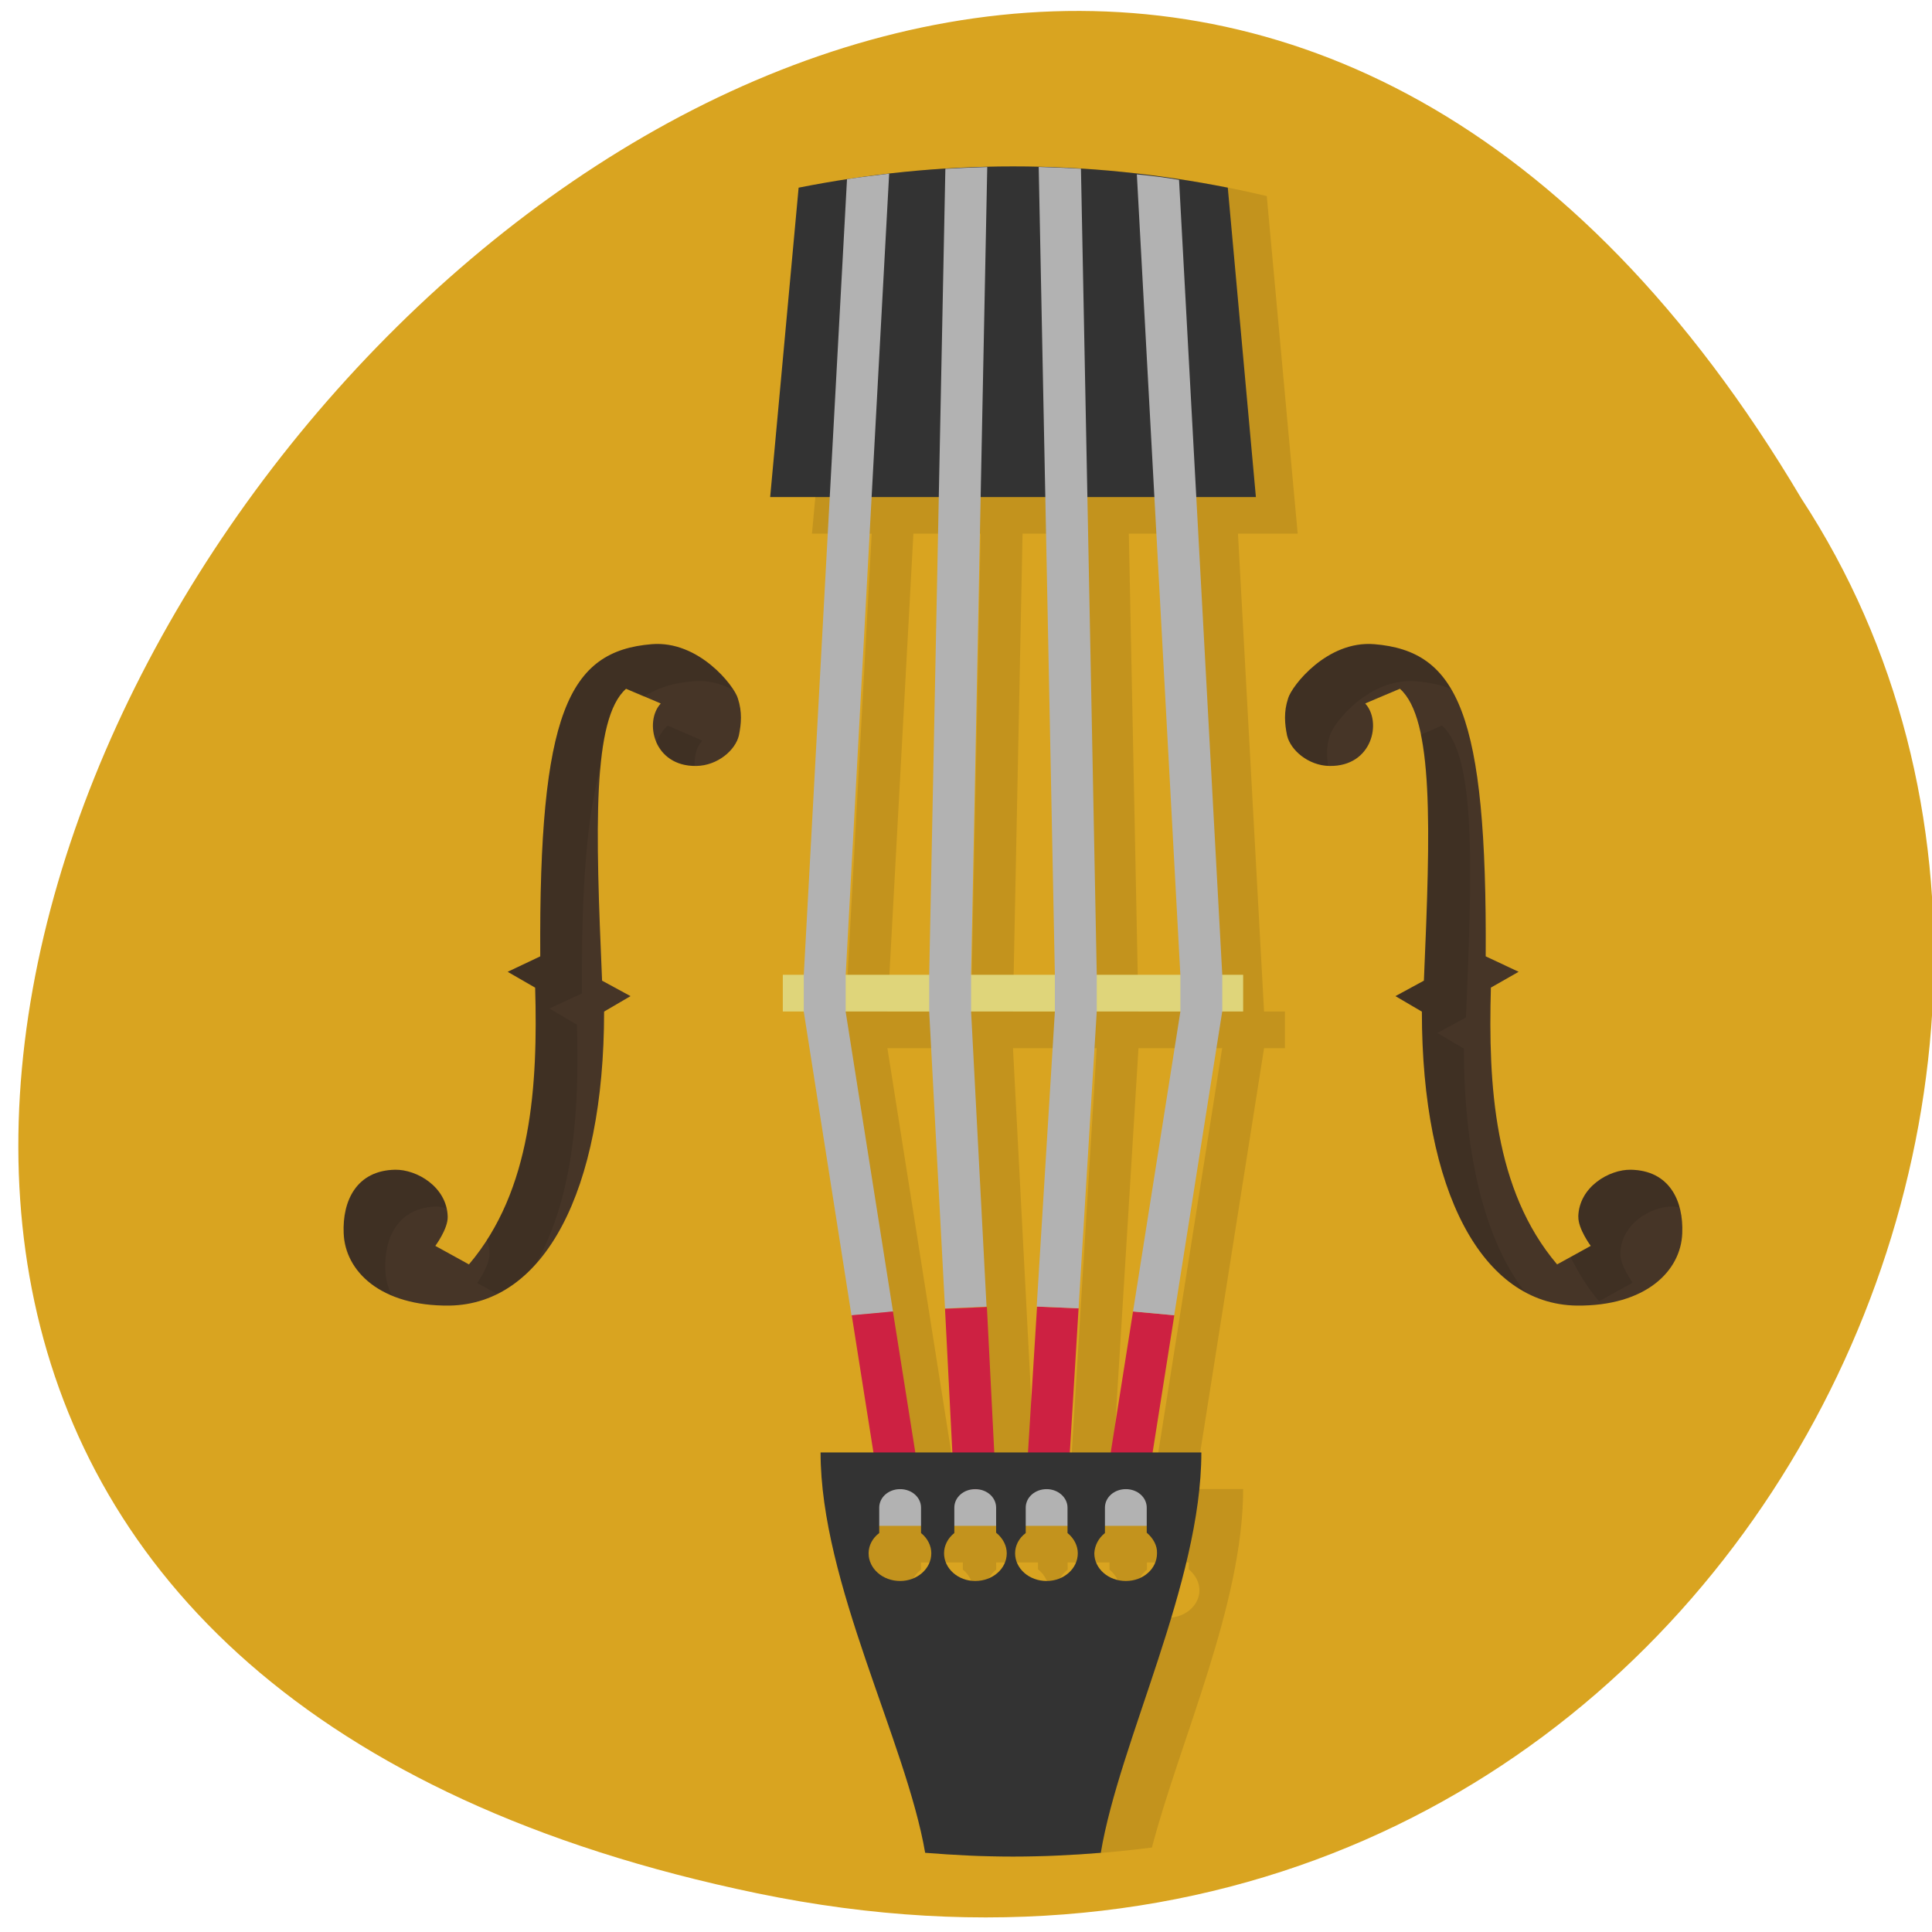 <svg xmlns="http://www.w3.org/2000/svg" viewBox="0 0 22 22"><path d="m 8.621 21.559 c -20.445 -4.238 1.5 -33.402 11.891 -15.883 c 4.457 6.805 -1.379 18.06 -11.891 15.883" fill="#d9a420"/><path d="m 11.535 1.895 c -0.656 0 -1.297 0.055 -1.918 0.152 l -0.371 4.03 h 0.68 l -0.297 5.441 h -0.238 v 0.418 h 0.238 l 0.793 5.02 h -0.602 c 0 1.34 0.785 2.938 1.102 4.168 c 0.203 0.012 0.406 0.016 0.613 0.016 c 0.539 0 1.066 -0.035 1.582 -0.102 c 0.32 -1.219 1.039 -2.773 1.039 -4.082 h -0.555 l 0.793 -5.02 h 0.238 v -0.418 h -0.238 l -0.297 -5.441 h 0.68 l -0.352 -3.844 c -0.922 -0.219 -1.891 -0.34 -2.887 -0.34 m -1.137 4.184 h 0.766 l -0.109 5.441 h -0.953 m 1.539 -5.441 h 0.734 l 0.109 5.441 h -0.953 m 1.32 -5.441 h 0.766 l 0.297 5.441 h -0.953 m -2.859 0.418 h 0.953 l 0.266 5.02 h -0.426 m 0.637 -5.02 h 0.953 l -0.309 5.02 h -0.383 m 1.168 -5.02 h 0.953 l -0.793 5.02 h -0.469 m -2.168 0.836 h 0.477 v 0.082 c 0.074 0.059 0.117 0.145 0.117 0.234 c 0 0.172 -0.16 0.313 -0.355 0.313 c -0.199 0 -0.359 -0.141 -0.359 -0.313 c 0 -0.09 0.043 -0.176 0.121 -0.234 m 0.855 -0.082 h 0.477 v 0.078 c 0.078 0.063 0.121 0.148 0.121 0.238 c 0 0.172 -0.16 0.313 -0.359 0.313 c -0.195 0 -0.355 -0.141 -0.355 -0.313 c 0 -0.09 0.043 -0.176 0.117 -0.234 m 0.813 -0.082 h 0.477 v 0.082 c 0.074 0.059 0.117 0.145 0.117 0.234 c 0 0.172 -0.16 0.313 -0.355 0.313 c -0.199 0 -0.359 -0.141 -0.359 -0.313 c 0 -0.09 0.043 -0.176 0.121 -0.234 m 0.902 -0.082 h 0.477 v 0.078 c 0.074 0.063 0.121 0.148 0.121 0.238 c 0 0.172 -0.16 0.313 -0.359 0.313 c -0.195 0 -0.355 -0.141 -0.355 -0.313 c 0 -0.09 0.043 -0.176 0.117 -0.234" fill-opacity="0.102"/><path d="m 9.629 16.957 h 3.813 v 0.418 h -3.813" fill="#b2b2b2"/><path d="m 11.535 1.895 c -0.84 0 -1.656 0.086 -2.441 0.242 l -0.324 3.523 h 5.531 l -0.32 -3.523 c -0.789 -0.156 -1.605 -0.242 -2.445 -0.242" fill="#333"/><g fill="#463527" fill-rule="evenodd"><path d="m 5.098 13.855 c 0.004 0.137 -0.141 0.332 -0.141 0.332 l 0.383 0.211 c 0.719 -0.848 0.785 -2.043 0.754 -3.152 l -0.313 -0.18 l 0.371 -0.176 c -0.016 -2.773 0.32 -3.477 1.27 -3.555 c 0.535 -0.043 0.938 0.473 0.98 0.617 c 0.051 0.156 0.039 0.289 0.012 0.422 c -0.039 0.168 -0.242 0.344 -0.484 0.348 c -0.488 0.008 -0.598 -0.504 -0.406 -0.711 c 0.004 0 -0.395 -0.168 -0.395 -0.168 c -0.387 0.344 -0.348 1.582 -0.273 3.324 l 0.324 0.176 l -0.301 0.176 c 0 2.055 -0.688 3.332 -1.762 3.348 c -0.789 0.008 -1.187 -0.395 -1.203 -0.824 c -0.016 -0.367 0.145 -0.715 0.586 -0.723 c 0.246 -0.004 0.59 0.195 0.598 0.535"/><path d="m 17.973 13.855 c -0.004 0.137 0.141 0.332 0.141 0.332 l -0.383 0.211 c -0.719 -0.848 -0.785 -2.043 -0.754 -3.152 l 0.316 -0.18 l -0.375 -0.176 c 0.016 -2.773 -0.32 -3.477 -1.27 -3.555 c -0.535 -0.043 -0.938 0.473 -0.98 0.617 c -0.051 0.156 -0.039 0.289 -0.012 0.422 c 0.039 0.168 0.242 0.344 0.484 0.348 c 0.488 0.008 0.598 -0.504 0.406 -0.711 c -0.004 0 0.395 -0.168 0.395 -0.168 c 0.387 0.344 0.348 1.582 0.273 3.324 l -0.324 0.176 l 0.301 0.176 c 0 2.055 0.688 3.332 1.762 3.348 c 0.789 0.008 1.188 -0.395 1.203 -0.824 c 0.016 -0.367 -0.145 -0.715 -0.586 -0.723 c -0.246 -0.004 -0.59 0.195 -0.598 0.535"/></g><path d="m 8.914 11.1 h 5.242 v 0.418 h -5.242" fill="#dfd57a"/><g fill="#b2b2b2"><path d="m 10.125 1.977 c -0.16 0.02 -0.32 0.039 -0.48 0.063 l -0.492 9.06 v 0.422 l 0.543 3.457 l 0.473 -0.043 l -0.539 -3.414 v -0.418"/><path d="m 11.242 1.902 c -0.16 0.004 -0.32 0.012 -0.477 0.02 l -0.184 9.18 v 0.418 l 0.18 3.379 l 0.473 -0.02 l -0.176 -3.363 v -0.418"/></g><g fill="#cd2142"><path d="m 10.168 14.934 l -0.469 0.043 l 0.313 1.98 h 0.477"/><path d="m 11.238 14.883 l -0.477 0.02 l 0.105 2.055 h 0.477"/><path d="m 11.809 14.879 l -0.129 2.078 h 0.477 l 0.125 -2.059"/><path d="m 12.902 14.934 l -0.32 2.023 h 0.477 l 0.313 -1.98"/></g><g fill-opacity="0.098"><path d="m 15.648 7.34 c -0.535 -0.043 -0.938 0.473 -0.98 0.613 c -0.051 0.156 -0.039 0.289 -0.012 0.426 c 0.039 0.16 0.234 0.332 0.469 0.344 c -0.02 -0.113 -0.023 -0.223 0.02 -0.352 c 0.043 -0.141 0.445 -0.656 0.98 -0.613 c 0.148 0.012 0.277 0.039 0.395 0.086 c -0.199 -0.336 -0.484 -0.473 -0.871 -0.504 m 0.77 0.922 c 0 0 -0.125 0.055 -0.242 0.105 c 0.125 0.59 0.094 1.566 0.039 2.801 l -0.324 0.176 l 0.301 0.18 c 0 1.645 0.445 2.789 1.172 3.188 c -0.441 -0.566 -0.695 -1.523 -0.695 -2.77 l -0.301 -0.18 l 0.324 -0.176 c 0.074 -1.738 0.113 -2.977 -0.273 -3.324 m 2.152 5.059 c -0.246 -0.004 -0.59 0.195 -0.598 0.535 c -0.004 0.137 0.141 0.332 0.141 0.332 l -0.23 0.129 c 0.09 0.176 0.191 0.348 0.324 0.5 l 0.383 -0.211 c 0 0 -0.145 -0.195 -0.141 -0.332 c 0.008 -0.34 0.352 -0.539 0.598 -0.535 c 0.031 0 0.055 0.008 0.078 0.012 c -0.066 -0.242 -0.234 -0.426 -0.555 -0.43"/><path d="m 7.422 7.34 c -0.949 0.074 -1.285 0.777 -1.27 3.555 l -0.371 0.172 l 0.313 0.184 c 0.027 0.988 -0.027 2.051 -0.551 2.871 c 0.02 0.047 0.031 0.098 0.031 0.152 c 0.004 0.137 -0.141 0.336 -0.141 0.336 l 0.23 0.125 c 0.164 -0.082 0.313 -0.199 0.445 -0.352 c 0.438 -0.793 0.488 -1.785 0.461 -2.715 l -0.313 -0.184 l 0.371 -0.172 c -0.008 -1.227 0.059 -2.031 0.211 -2.57 c 0.039 -0.438 0.125 -0.75 0.289 -0.898 c 0 0 0.102 0.047 0.203 0.09 c 0.16 -0.105 0.348 -0.16 0.566 -0.176 c 0.164 -0.016 0.313 0.027 0.445 0.094 c -0.129 -0.199 -0.469 -0.551 -0.922 -0.512 m 0.184 0.922 c -0.051 0.047 -0.094 0.113 -0.133 0.191 c 0.066 0.148 0.211 0.266 0.441 0.27 c -0.008 -0.109 0.02 -0.219 0.086 -0.289 c 0.004 0 -0.395 -0.172 -0.395 -0.172 m -3.105 5.059 c -0.441 0.008 -0.602 0.355 -0.586 0.723 c 0.008 0.289 0.195 0.559 0.551 0.707 c -0.047 -0.09 -0.07 -0.188 -0.074 -0.289 c -0.016 -0.367 0.145 -0.715 0.586 -0.723 c 0.031 0 0.07 0.012 0.109 0.02 c -0.066 -0.277 -0.363 -0.441 -0.586 -0.438"/></g><g fill="#b2b2b2"><path d="m 11.828 1.902 l 0.184 9.199 v 0.418 l -0.207 3.359 l 0.477 0.02 l 0.207 -3.383 v -0.418 l -0.18 -9.176 c -0.16 -0.008 -0.32 -0.016 -0.477 -0.02"/><path d="m 12.945 1.977 l 0.496 9.125 v 0.418 l -0.539 3.414 l 0.469 0.043 l 0.547 -3.461 v -0.418 l -0.492 -9.05 c -0.16 -0.027 -0.32 -0.047 -0.48 -0.062"/></g><path d="m 9.344 16.539 c 0 1.484 0.973 3.293 1.191 4.559 c 0.332 0.027 0.664 0.043 1 0.043 c 0.336 0 0.672 -0.016 1 -0.043 c 0.211 -1.266 1.145 -3.074 1.145 -4.559 m -3.43 0.418 c 0.133 0 0.238 0.094 0.238 0.211 v 0.289 c 0.074 0.059 0.117 0.145 0.117 0.23 c 0 0.176 -0.16 0.316 -0.355 0.316 c -0.199 0 -0.359 -0.141 -0.359 -0.316 c 0 -0.086 0.043 -0.172 0.121 -0.23 v -0.289 c 0 -0.117 0.105 -0.211 0.238 -0.211 m 0.855 0 c 0.133 0 0.238 0.094 0.238 0.211 v 0.285 c 0.078 0.063 0.121 0.148 0.121 0.234 c 0 0.176 -0.16 0.316 -0.359 0.316 c -0.195 0 -0.355 -0.141 -0.355 -0.316 c 0 -0.086 0.043 -0.172 0.117 -0.23 v -0.289 c 0 -0.117 0.105 -0.211 0.238 -0.211 m 0.813 0 c 0.129 0 0.238 0.094 0.238 0.211 v 0.289 c 0.074 0.059 0.117 0.145 0.117 0.23 c 0 0.176 -0.16 0.316 -0.355 0.316 c -0.199 0 -0.359 -0.141 -0.359 -0.316 c 0 -0.086 0.043 -0.172 0.121 -0.23 v -0.289 c 0 -0.117 0.105 -0.211 0.238 -0.211 m 0.902 0 c 0.133 0 0.238 0.094 0.238 0.211 v 0.285 c 0.074 0.063 0.121 0.148 0.117 0.234 c 0 0.176 -0.156 0.316 -0.355 0.316 c -0.199 0 -0.359 -0.141 -0.359 -0.316 c 0.004 -0.086 0.047 -0.172 0.121 -0.23 v -0.289 c 0 -0.117 0.105 -0.211 0.238 -0.211" fill="#333"/></svg>